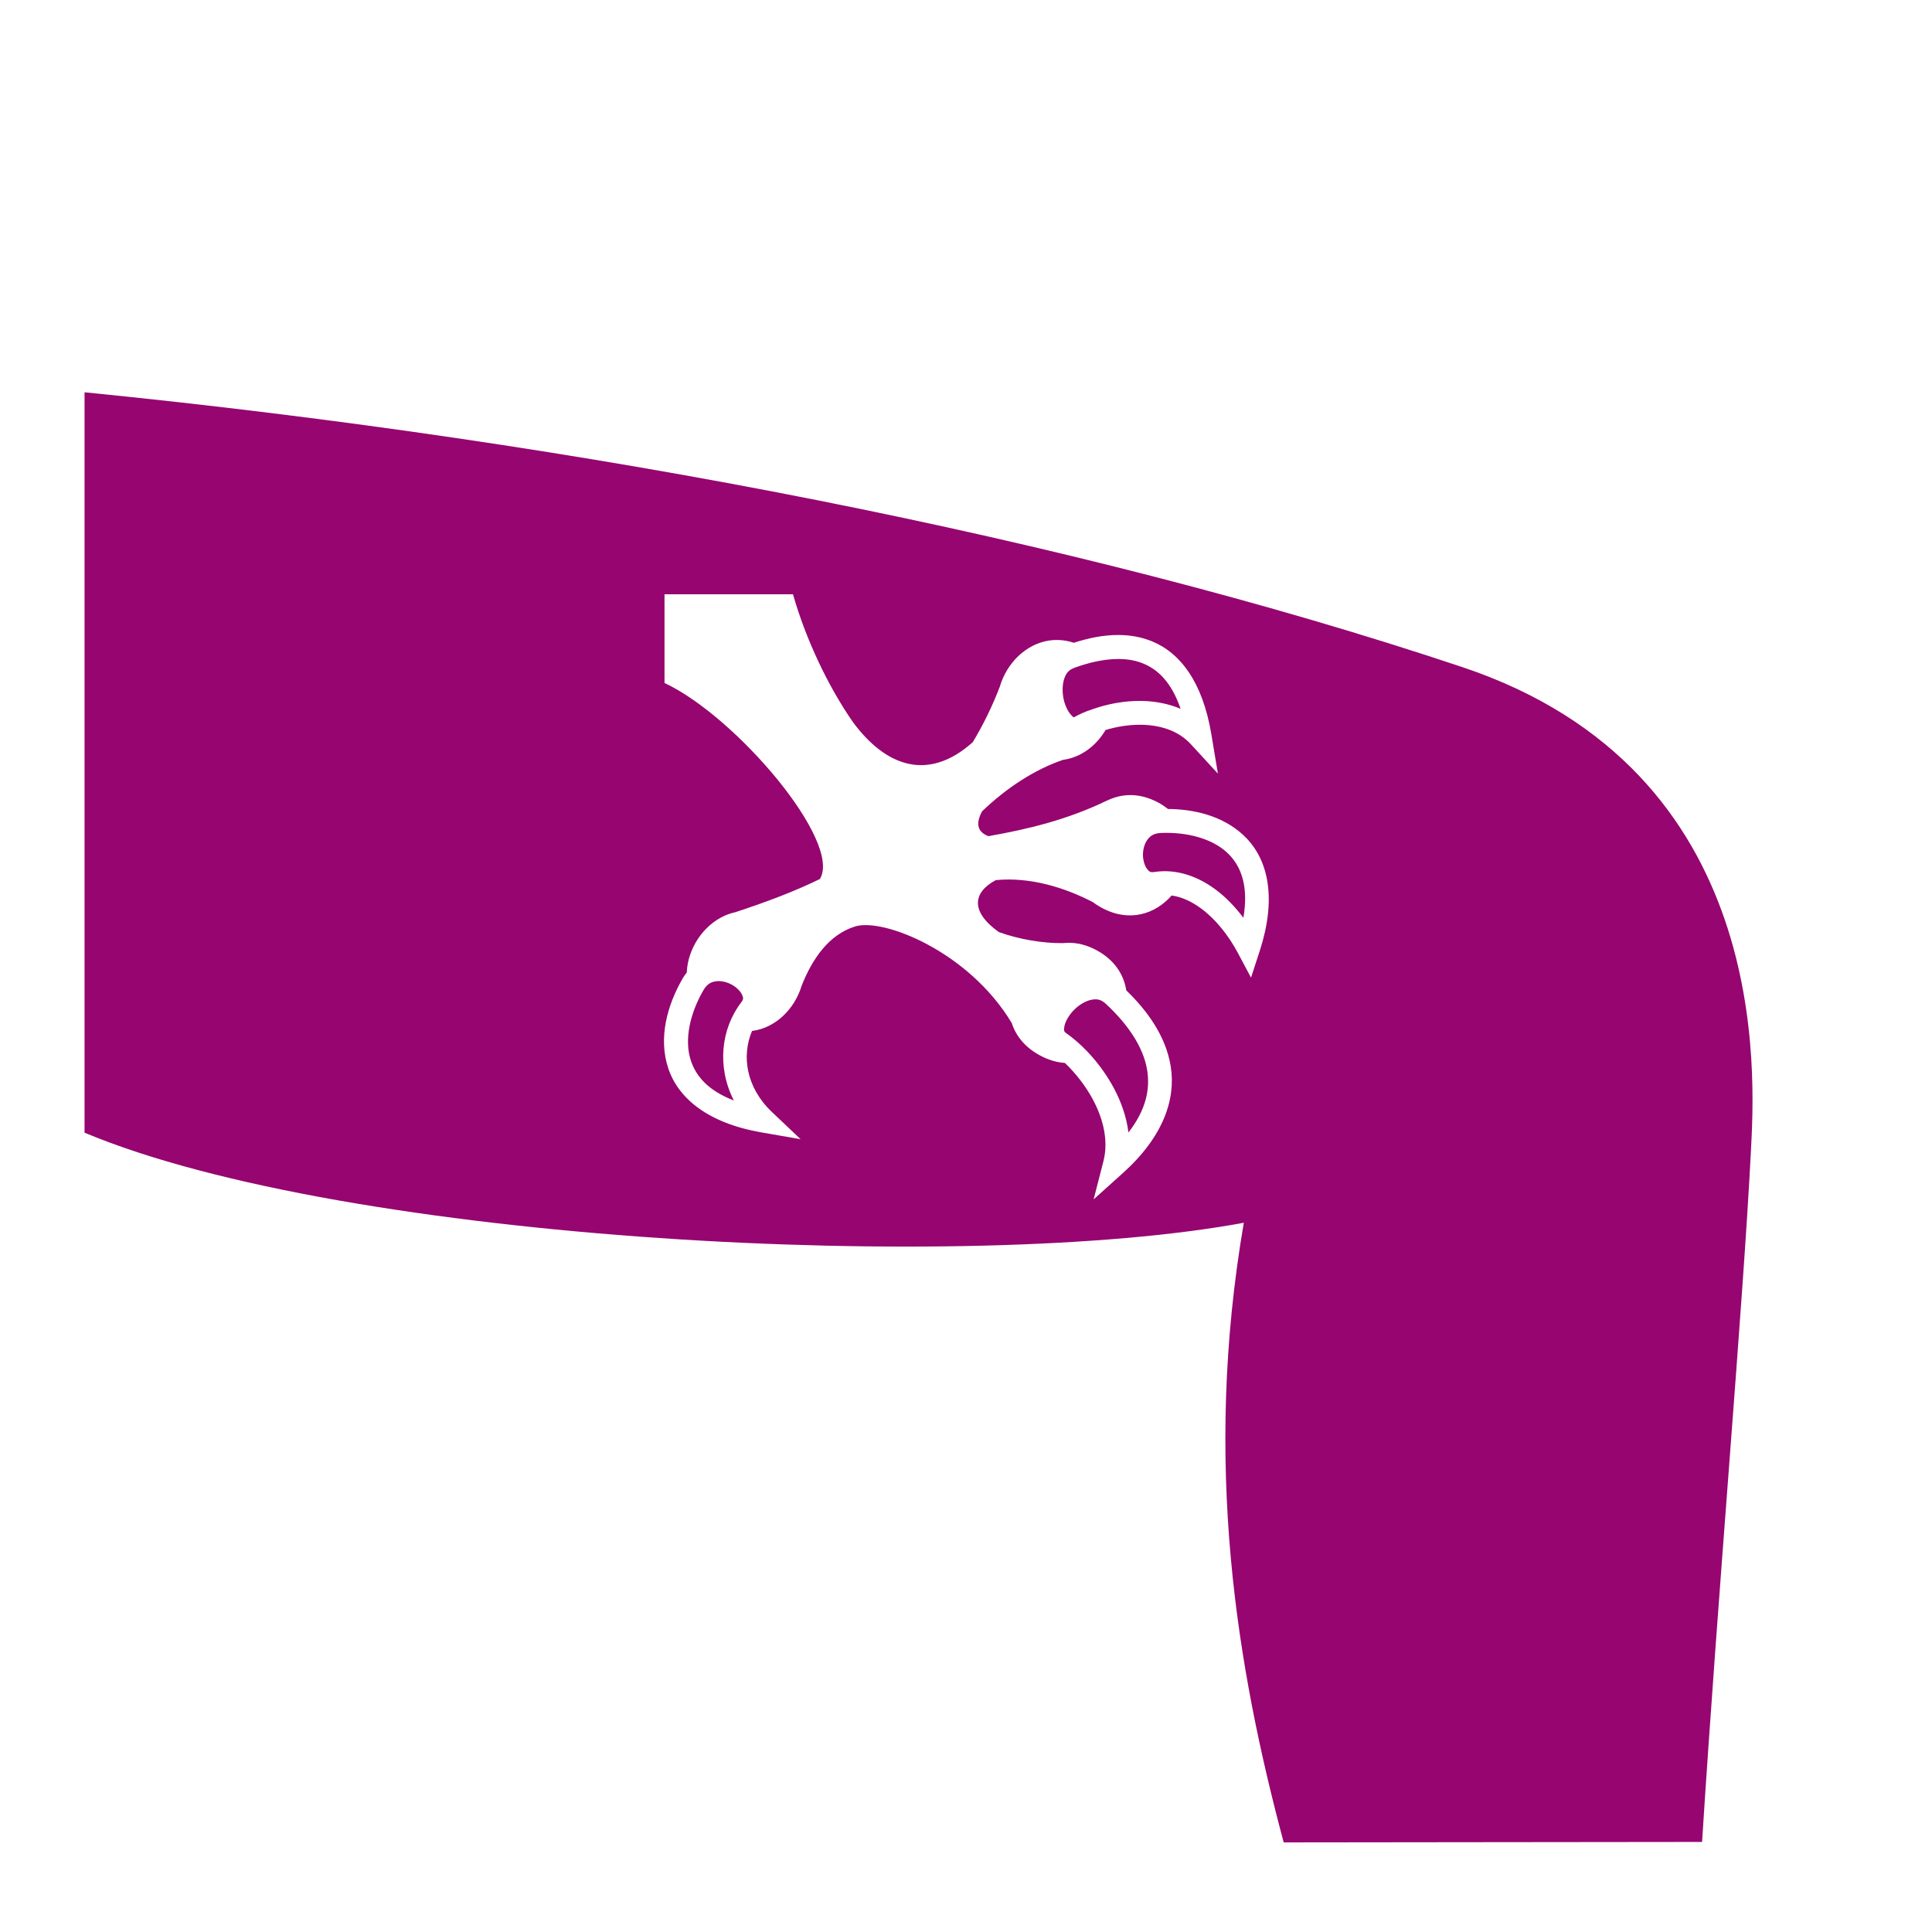 <?xml version="1.0" encoding="UTF-8" standalone="no"?>
<svg
   width="512" height="512"
   viewBox="0 0 512 512"
   version="1.1"
   id="svg8"
   sodipodi:docname="talon_foot.svg"
   inkscape:version="1.1.1 (3bf5ae0d25, 2021-09-20)"
   xmlns:inkscape="http://www.inkscape.org/namespaces/inkscape"
   xmlns:sodipodi="http://sodipodi.sourceforge.net/DTD/sodipodi-0.dtd"
   xmlns="http://www.w3.org/2000/svg"
   xmlns:svg="http://www.w3.org/2000/svg">
  <defs
     id="defs12">
    <filter
       style="color-interpolation-filters:sRGB;"
       inkscape:label="Drop Shadow"
       id="filter855"
       x="-0.172"
       y="-0.198"
       width="1.335"
       height="1.385">
      <feFlood
         flood-opacity="1"
         flood-color="rgb(58,63,94)"
         result="flood"
         id="feFlood845" />
      <feComposite
         in="flood"
         in2="SourceGraphic"
         operator="out"
         result="composite1"
         id="feComposite847" />
      <feGaussianBlur
         in="composite1"
         stdDeviation="15"
         result="blur"
         id="feGaussianBlur849" />
      <feOffset
         dx="0"
         dy="0"
         result="offset"
         id="feOffset851" />
      <feComposite
         in="offset"
         in2="SourceGraphic"
         operator="atop"
         result="composite2"
         id="feComposite853" />
    </filter>
    <filter
       style="color-interpolation-filters:sRGB;"
       inkscape:label="Drop Shadow"
       id="filter941"
       x="-0.088"
       y="-0.101"
       width="1.176"
       height="1.203">
      <feFlood
         flood-opacity="1"
         flood-color="rgb(58,63,94)"
         result="flood"
         id="feFlood931" />
      <feComposite
         in="flood"
         in2="SourceGraphic"
         operator="out"
         result="composite1"
         id="feComposite933" />
      <feGaussianBlur
         in="composite1"
         stdDeviation="12.72"
         result="blur"
         id="feGaussianBlur935" />
      <feOffset
         dx="0"
         dy="0"
         result="offset"
         id="feOffset937" />
      <feComposite
         in="offset"
         in2="SourceGraphic"
         operator="atop"
         result="composite2"
         id="feComposite939" />
    </filter>
  </defs>
  <sodipodi:namedview
     id="namedview10"
     pagecolor="#505050"
     bordercolor="#eeeeee"
     borderopacity="1"
     inkscape:pageshadow="0"
     inkscape:pageopacity="0"
     inkscape:pagecheckerboard="0"
     showgrid="false"
     showguides="true"
     inkscape:guide-bbox="true"
     inkscape:zoom="1.7050781"
     inkscape:cx="285.32417"
     inkscape:cy="250.13517"
     inkscape:window-width="1716"
     inkscape:window-height="1414"
     inkscape:window-x="3160"
     inkscape:window-y="587"
     inkscape:window-maximized="1"
     inkscape:current-layer="svg8" />
  <path
     d="M0 0h512v512H0z"
     fill="#b90202"
     fill-opacity="1"
     id="path2"
     style="fill:#1b1f21;fill-opacity:0" />
  <g
     class=""
     transform="matrix(1.276,0,0,1.276,-1.956,82.295)"
     id="g6"
     style="filter:url(#filter941)">
    <path
       id="path4"
       style="fill:#960570;fill-opacity:1"
       d="M 22.398 103.932 L 22.398 300.072 C 91.827 329.16 256.646 337.453 329.494 323.93 C 318.535 387.871 327.751 442.07 340.062 488.082 C 451.593 487.954 340.062 488.082 450.895 487.959 C 455.129 421.35 461.789 345.263 463.836 304.92 C 464.857 284.89 469.833 204.247 387.289 176.703 C 285.098 142.563 154.966 117.149 22.398 103.932 z M 176.035 157.439 L 210.066 157.439 C 213.426 169.246 219.318 181.791 226.01 191.387 C 234.663 203.052 245.867 207.188 257.688 196.629 C 260.466 192.021 262.865 187.117 264.859 181.92 C 265.095 181.102 265.387 180.301 265.738 179.521 C 265.741 179.514 265.746 179.508 265.748 179.5 C 268.305 173.839 273.776 169.408 280.244 169.547 C 281.616 169.576 283.037 169.816 284.48 170.287 C 288.225 169.07 292.278 168.201 296.355 168.227 C 299.27 168.244 302.19 168.716 305.02 169.844 C 312.565 172.849 318.583 180.623 320.891 194.494 L 322.635 204.955 L 315.449 197.146 C 312.13 193.541 307.322 192.055 302.127 192.01 C 298.976 191.983 295.74 192.534 292.871 193.395 C 290.442 197.51 286.421 200.662 281.629 201.299 C 274.048 203.857 266.547 208.808 260.15 214.949 C 258.282 218.471 259.142 220.493 261.85 221.52 C 272.306 219.663 282.687 217.212 293.346 212.043 L 293.346 212.064 C 295.078 211.227 296.977 210.717 298.979 210.648 C 301.516 210.562 304.221 211.176 306.977 212.699 C 307.875 213.196 308.682 213.741 309.416 214.324 C 309.775 214.326 310.134 214.324 310.494 214.336 C 317.709 214.579 325.09 216.724 330.221 222.08 C 336.084 228.201 338.158 238.268 333.707 251.938 L 331.404 258.996 L 327.916 252.445 C 325.368 247.663 321.922 243.434 318.195 240.686 C 315.634 238.796 313.011 237.607 310.377 237.24 C 306.071 242.14 299.139 244.525 291.678 240.4 C 290.882 239.961 290.155 239.487 289.488 238.984 C 282.241 235.227 273.068 232.274 263.793 233.162 C 257.602 236.481 257.106 241.586 264.607 246.93 C 270.132 248.914 276.263 249.897 281.564 249.857 C 281.925 249.816 282.285 249.786 282.652 249.773 C 285.191 249.686 287.896 250.3 290.65 251.822 C 295.33 254.409 297.722 258.27 298.363 262.367 C 303.769 267.607 308.825 274.347 310.135 282.504 C 311.533 291.216 308.173 301.139 297.477 310.758 L 289.711 317.74 L 292.311 307.619 C 293.672 302.314 292.324 296.55 289.531 291.316 C 287.538 287.581 284.809 284.175 282.094 281.596 C 279.937 281.452 277.664 280.807 275.342 279.523 C 271.411 277.351 269.089 274.34 268.041 271.062 C 256.723 252.142 233.991 243.092 226.486 245.451 C 219.527 247.638 215.136 254.075 212.328 261.234 C 212.32 261.263 212.315 261.293 212.307 261.32 C 210.462 267.268 205.493 272.346 199.217 273.121 C 196.466 279.61 197.546 288.012 204.51 294.611 L 212.086 301.797 L 201.793 300.012 C 187.628 297.563 179.69 291.035 177.018 282.99 C 174.345 274.946 176.767 266.263 180.842 259.217 C 181.171 258.649 181.533 258.127 181.93 257.643 C 182.183 251.388 186.195 245.203 191.914 242.619 L 191.895 242.598 C 191.962 242.576 192.028 242.556 192.096 242.535 C 192.954 242.161 193.853 241.868 194.779 241.668 C 203.103 238.942 210.447 236.163 217.188 232.877 C 223.204 223.116 195.138 189.893 176.035 180.938 L 176.035 157.439 z M 296.25 174.588 C 292.453 174.588 288.391 175.53 284.555 176.943 L 284.555 176.953 L 284.545 176.953 C 283.117 177.478 282.398 178.374 281.902 179.881 C 281.407 181.388 281.373 183.458 281.787 185.322 C 282.201 187.187 283.11 188.808 283.805 189.475 C 284.5 190.142 284.27 190.146 284.924 189.801 C 285.602 189.441 287.118 188.617 289.553 187.848 C 293.373 186.511 297.71 185.653 302.178 185.691 C 305.732 185.722 309.382 186.359 312.754 187.783 C 310.323 180.708 306.693 177.315 302.686 175.719 C 300.714 174.933 298.528 174.588 296.25 174.588 z M 308.961 220.643 L 308.961 220.645 C 308.528 220.645 308.095 220.648 307.662 220.664 C 305.749 220.737 304.791 221.38 304.016 222.387 C 303.241 223.393 302.776 224.921 302.779 226.453 C 302.783 227.986 303.281 229.45 303.869 230.205 C 304.457 230.961 304.769 231.168 305.822 231.008 C 311.641 230.12 317.253 232.141 321.945 235.604 C 324.725 237.652 327.192 240.249 329.385 243.137 C 330.764 234.978 328.893 229.835 325.654 226.453 C 321.839 222.471 315.45 220.638 308.961 220.643 z M 190.541 259.914 C 190.193 259.904 189.863 259.926 189.547 259.979 C 188.286 260.191 187.269 260.725 186.314 262.377 C 182.844 268.376 181.165 275.411 183.02 280.994 C 184.393 285.127 187.632 288.941 194.398 291.539 C 189.901 282.724 190.942 272.626 196.352 265.557 C 196.995 264.715 196.949 264.368 196.562 263.508 C 196.177 262.648 195.116 261.527 193.754 260.803 C 192.731 260.259 191.582 259.947 190.541 259.916 L 190.541 259.914 z M 290.133 264.744 C 289.803 264.751 289.454 264.796 289.086 264.869 C 287.616 265.163 285.876 266.177 284.512 267.555 C 283.147 268.931 282.215 270.649 281.986 271.822 C 281.758 272.995 281.81 273.253 282.547 273.777 C 287.1 277.017 291.809 282.151 295.109 288.336 C 297.019 291.915 298.423 295.896 298.934 300.021 C 303.679 293.899 304.688 288.465 303.891 283.498 C 302.841 276.958 298.214 270.821 292.965 265.959 C 291.982 265.048 291.122 264.725 290.133 264.744 z "
       transform="matrix(0.784,0,0,0.784,1.533,-64.505)" />
    <g
       id="g615"
       transform="matrix(0.784,0,0,0.784,147.948,92.943)">
      <g
         class=""
         id="g604"
         style="fill:#000000"
         transform="matrix(0.371,0,0,0.371,-29.59,-57.541)" />
    </g>
    <g
       id="g176"
       transform="matrix(0.784,0,0,0.784,154.843,-178.741)">
      <g
         class=""
         id="g165"
         style="fill:#000000"
         transform="matrix(0.338,0,0,0.338,-25.073,298.267)" />
    </g>
  </g>
</svg>
